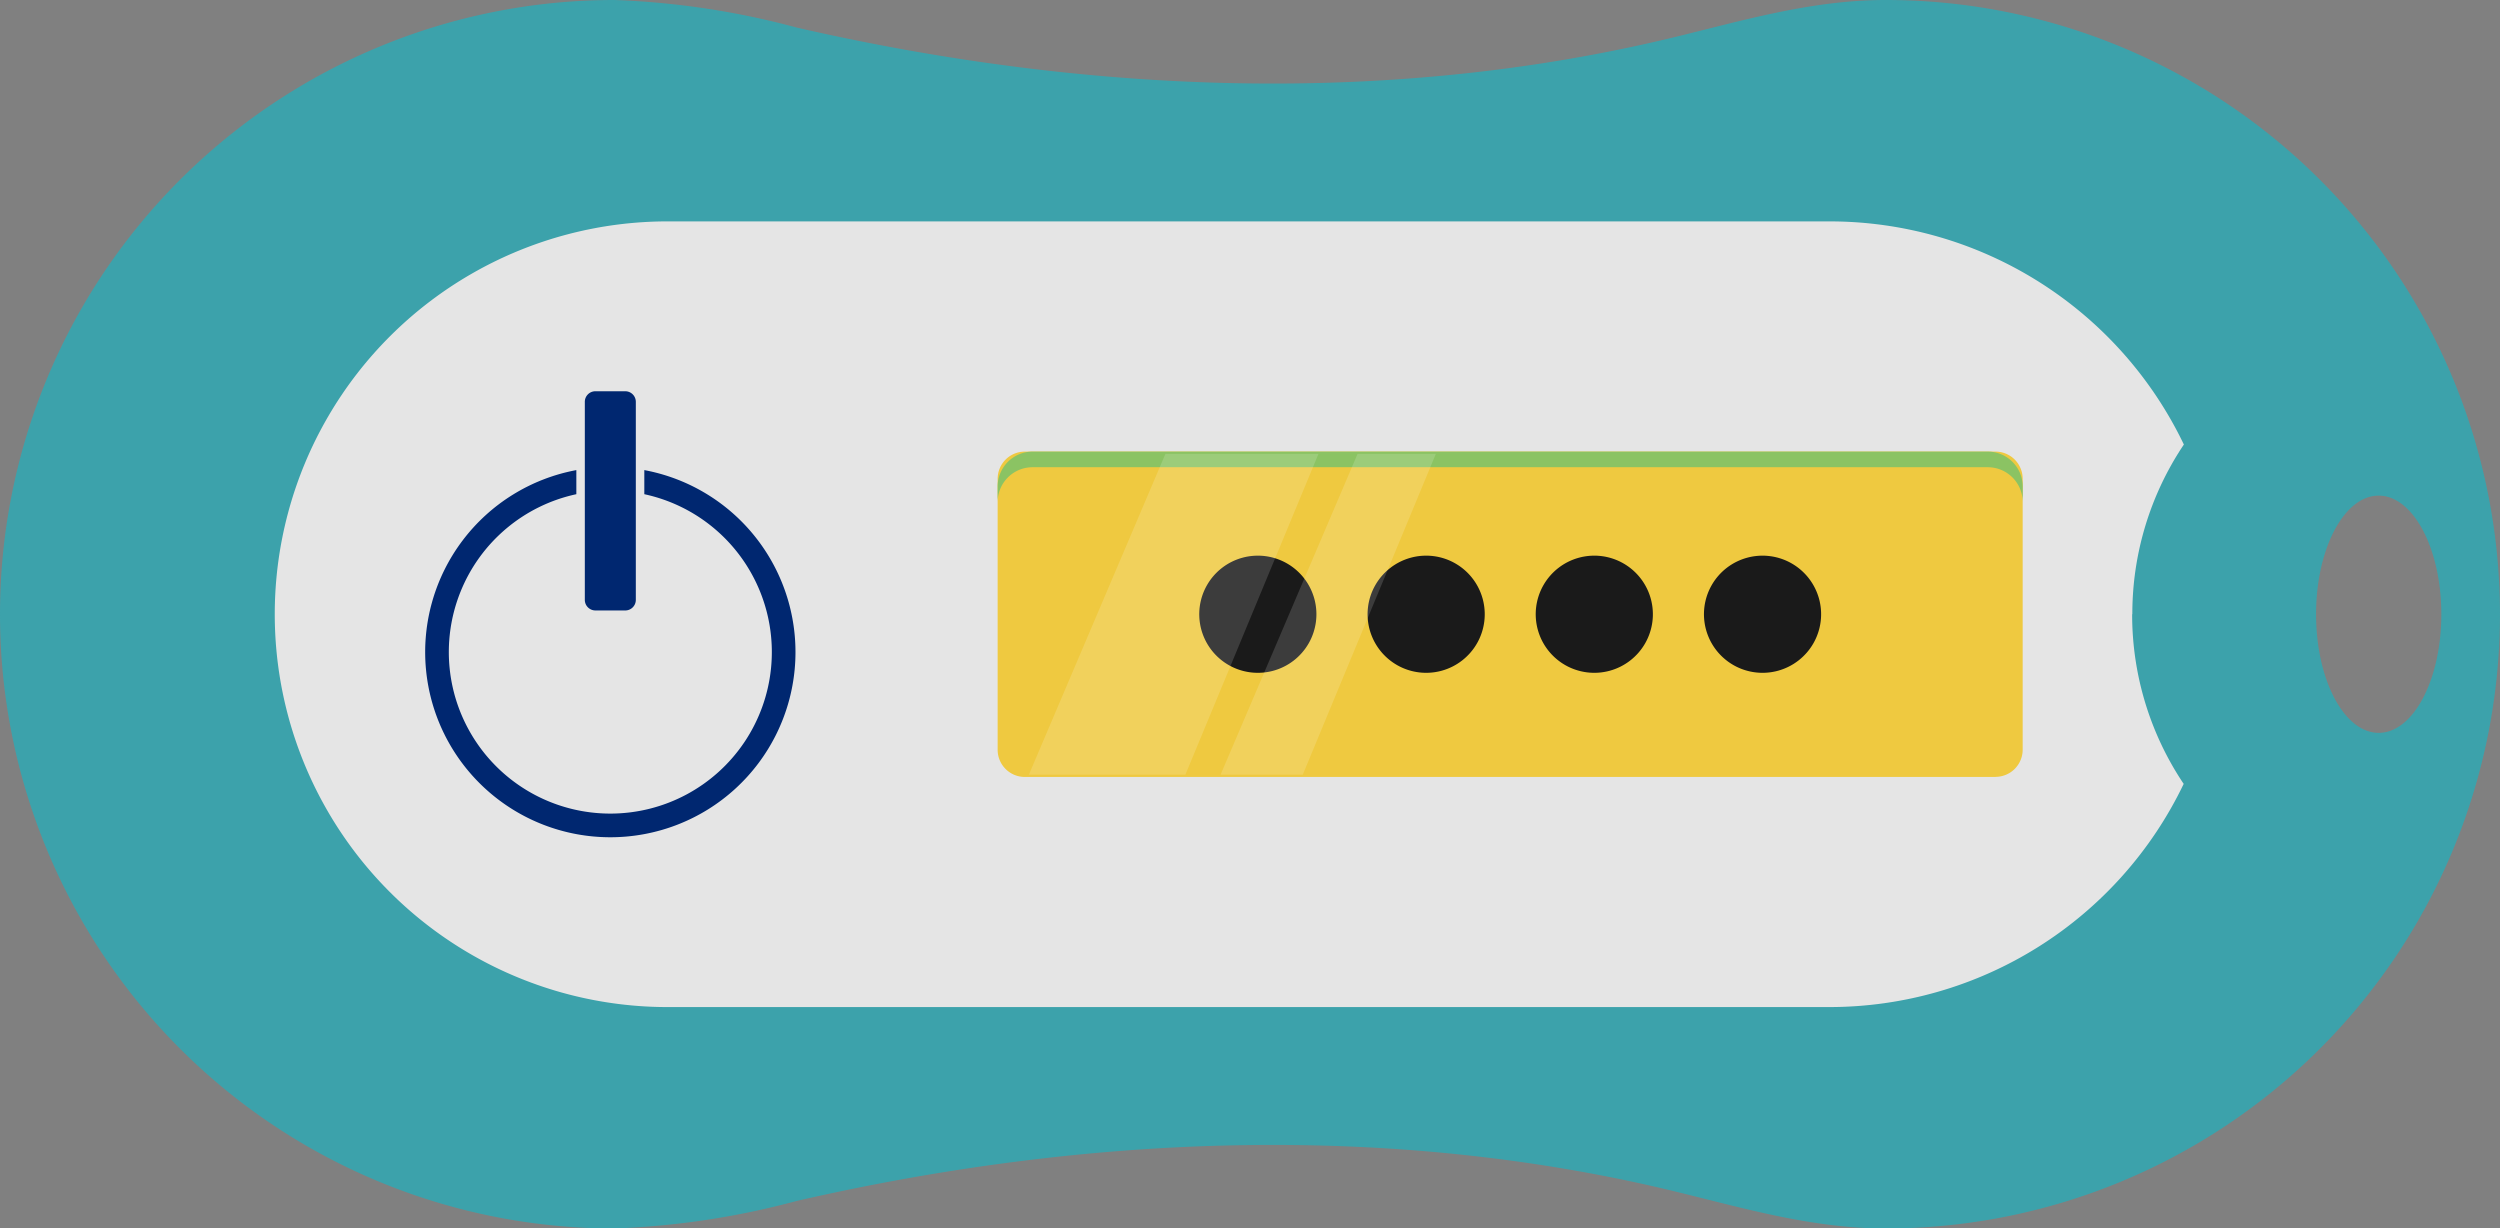 <svg id="Group_20352" data-name="Group 20352" xmlns="http://www.w3.org/2000/svg" xmlns:xlink="http://www.w3.org/1999/xlink" width="122.102" height="60" viewBox="0 0 122.102 60">
  <rect x="0" y="0" width="122.102" height="60" fill="#808080" stroke="none"/>
  <defs>
    <clipPath id="clip-path">
      <rect id="Rectangle_4636" data-name="Rectangle 4636" width="122.102" height="60" fill="none"/>
    </clipPath>
    <clipPath id="clip-path-3">
      <rect id="Rectangle_4633" data-name="Rectangle 4633" width="14.14" height="15.669" fill="none"/>
    </clipPath>
    <clipPath id="clip-path-4">
      <rect id="Rectangle_4634" data-name="Rectangle 4634" width="10.51" height="15.669" fill="none"/>
    </clipPath>
  </defs>
  <g id="Group_20351" data-name="Group 20351" clip-path="url(#clip-path)">
    <g id="Group_20350" data-name="Group 20350">
      <g id="Group_20349" data-name="Group 20349" clip-path="url(#clip-path)">
        <path id="Path_37959" data-name="Path 37959" d="M92.1,0c-3.6,0-6.948.995-10.257,1.8C67.823,5.213,53.015,4.578,38.907,1.345A39.6,39.6,0,0,0,30,0a30,30,0,1,0,0,60,39.612,39.612,0,0,0,8.907-1.344c14.108-3.233,28.915-3.869,42.938-.456C85.154,59.005,88.5,60,92.1,60a30,30,0,0,0,0-60m24.076,35.793c-1.688,0-3.057-2.594-3.057-5.793s1.369-5.793,3.057-5.793S119.236,26.8,119.236,30s-1.369,5.793-3.057,5.793" fill="#3ca2ab"/>
        <path id="Path_37960" data-name="Path 37960" d="M181.8,91.895a14.835,14.835,0,0,1,2.517-8.289A19.188,19.188,0,0,0,167,72.708h-56.6a19.187,19.187,0,1,0,0,38.373H167a19.188,19.188,0,0,0,17.308-10.9,14.835,14.835,0,0,1-2.517-8.289" transform="translate(-77.655 -61.895)" fill="#e5e5e5"/>
        <path id="Path_37961" data-name="Path 37961" d="M150.328,154.383v1.177a7.888,7.888,0,1,1-3.32,0v-1.177a9.043,9.043,0,1,0,3.32,0" transform="translate(-118.859 -131.423)" fill="#002770"/>
        <path id="Path_37962" data-name="Path 37962" d="M194.034,139.189h-1.457a.517.517,0,0,1-.517-.517V129a.517.517,0,0,1,.517-.517h1.457a.517.517,0,0,1,.517.517v9.673a.517.517,0,0,1-.517.517" transform="translate(-163.497 -109.374)" fill="#002770"/>
        <path id="Path_37963" data-name="Path 37963" d="M376.365,164.2H328.956a1.327,1.327,0,0,1-1.327-1.327V149.637a1.327,1.327,0,0,1,1.327-1.327h47.409a1.327,1.327,0,0,1,1.327,1.327v13.231a1.327,1.327,0,0,1-1.327,1.327" transform="translate(-278.903 -126.253)" fill="#efc940"/>
        <path id="Path_37964" data-name="Path 37964" d="M375.987,148.31H329.335a1.705,1.705,0,0,0-1.706,1.705v.764a1.705,1.705,0,0,1,1.706-1.706h46.653a1.705,1.705,0,0,1,1.705,1.706v-.764a1.705,1.705,0,0,0-1.705-1.705" transform="translate(-278.903 -126.253)" fill="#8bc363"/>
        <path id="Path_37965" data-name="Path 37965" d="M399.449,184.581a2.861,2.861,0,1,1-3.514-2.007,2.861,2.861,0,0,1,3.514,2.007" transform="translate(-335.255 -155.334)" fill="#1a1a1a"/>
        <path id="Path_37966" data-name="Path 37966" d="M454.7,184.581a2.861,2.861,0,1,1-3.514-2.007,2.861,2.861,0,0,1,3.514,2.007" transform="translate(-382.285 -155.334)" fill="#1a1a1a"/>
        <path id="Path_37967" data-name="Path 37967" d="M509.943,184.581a2.861,2.861,0,1,1-3.514-2.007,2.861,2.861,0,0,1,3.514,2.007" transform="translate(-429.316 -155.334)" fill="#1a1a1a"/>
        <path id="Path_37968" data-name="Path 37968" d="M565.19,184.581a2.861,2.861,0,1,1-3.514-2.007,2.862,2.862,0,0,1,3.514,2.007" transform="translate(-476.346 -155.334)" fill="#1a1a1a"/>
        <g id="Group_20345" data-name="Group 20345" transform="translate(50.255 22.166)" opacity="0.15" style="mix-blend-mode: overlay;isolation: isolate">
          <g id="Group_20344" data-name="Group 20344">
            <g id="Group_20343" data-name="Group 20343" clip-path="url(#clip-path-3)">
              <path id="Path_37969" data-name="Path 37969" d="M344.574,149.039h7.474l-6.5,15.669h-7.643Z" transform="translate(-337.908 -149.039)" fill="#fff"/>
            </g>
          </g>
        </g>
        <g id="Group_20348" data-name="Group 20348" transform="translate(59.618 22.166)" opacity="0.15" style="mix-blend-mode: overlay;isolation: isolate">
          <g id="Group_20347" data-name="Group 20347">
            <g id="Group_20346" data-name="Group 20346" clip-path="url(#clip-path-4)">
              <path id="Path_37970" data-name="Path 37970" d="M407.552,149.039h3.822l-6.5,15.669h-4.013Z" transform="translate(-400.864 -149.039)" fill="#fff"/>
            </g>
          </g>
        </g>
      </g>
    </g>
  </g>
</svg>
